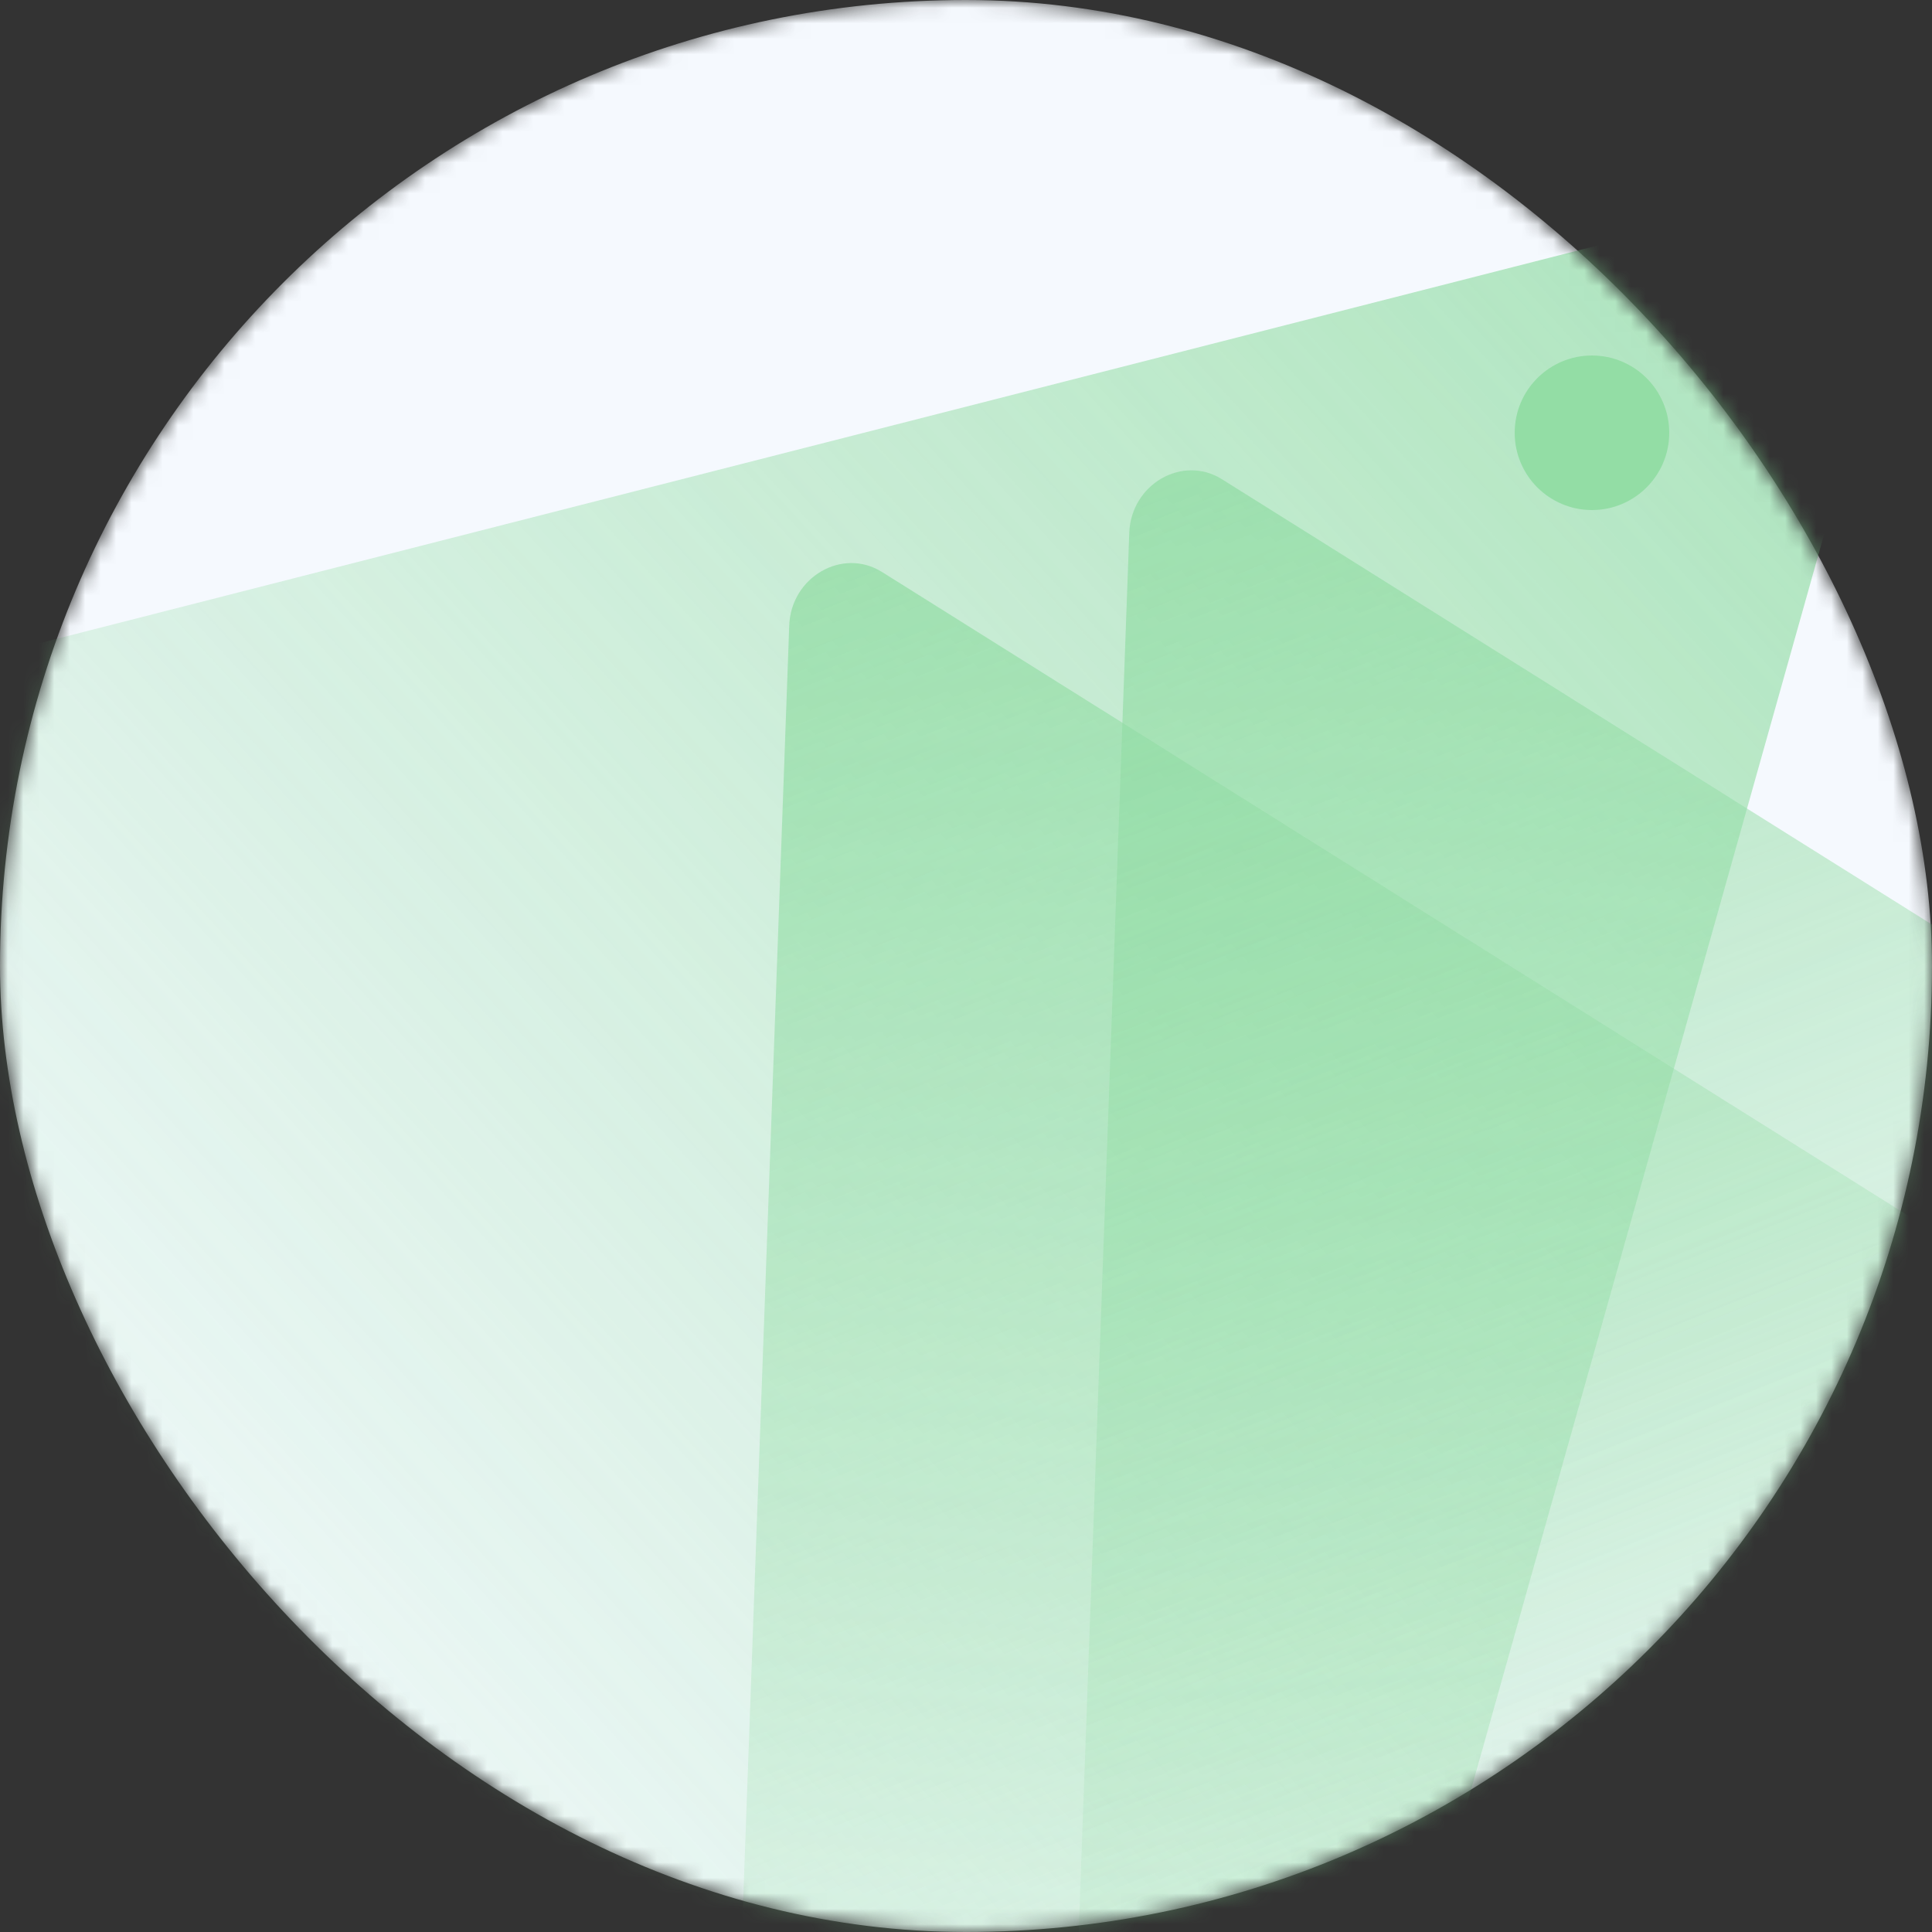 <svg width="125" height="125" viewBox="0 0 125 125" fill="none" xmlns="http://www.w3.org/2000/svg">
<rect x="0" y="0" width="125" height="125" fill="#333333" stroke="none"/>
<mask id="mask0_9193_26667" style="mask-type:alpha" maskUnits="userSpaceOnUse" x="0" y="0" width="125" height="125">
<rect width="125" height="125" rx="62.5" fill="#F5F9FE"/>
</mask>
<g mask="url(#mask0_9193_26667)">
<rect width="125" height="125" rx="62.5" fill="#f5f9fe" />
<g opacity="0.8">
<path d="M117.966 12.154C121.012 11.376 123.799 14.031 122.983 16.933L81.804 163.339C80.988 166.24 77.181 167.212 74.952 165.088L-37.55 57.911C-39.78 55.787 -38.76 52.161 -35.714 51.383L117.966 12.154Z" fill="url(#paint0_linear_9193_26667)"/>
<path d="M73.063 34.47C73.177 31.329 76.51 29.404 79.063 31.006L169.261 87.582C171.814 89.184 171.672 93.11 169.006 94.65L74.799 149.04C72.133 150.58 68.941 148.578 69.055 145.437L73.063 34.47Z" fill="url(#paint1_linear_9193_26667)"/>
<path d="M51.063 40.47C51.176 37.329 54.51 35.404 57.063 37.006L147.261 93.582C149.814 95.184 149.672 99.11 147.006 100.65L52.799 155.04C50.133 156.58 46.941 154.578 47.055 151.437L51.063 40.47Z" fill="url(#paint2_linear_9193_26667)"/>
<circle cx="103" cy="28" r="5" fill="#7bd68f"/>
</g>
</g>
<defs>
<linearGradient id="paint0_linear_9193_26667" x1="157.747" y1="-20.807" x2="3.528" y2="120.798" gradientUnits="userSpaceOnUse">
<stop stop-color="#7bd68f"/>
<stop offset="1" stop-color="#7bd68f" stop-opacity="0"/>
</linearGradient>
<linearGradient id="paint1_linear_9193_26667" x1="70.567" y1="-0.548" x2="120.04" y2="123.701" gradientUnits="userSpaceOnUse">
<stop stop-color="#7bd68f"/>
<stop offset="1" stop-color="#7bd68f" stop-opacity="0"/>
</linearGradient>
<linearGradient id="paint2_linear_9193_26667" x1="48.567" y1="5.452" x2="98.04" y2="129.701" gradientUnits="userSpaceOnUse">
<stop stop-color="#7bd68f"/>
<stop offset="1" stop-color="#7bd68f" stop-opacity="0"/>
</linearGradient>
</defs>
</svg>
